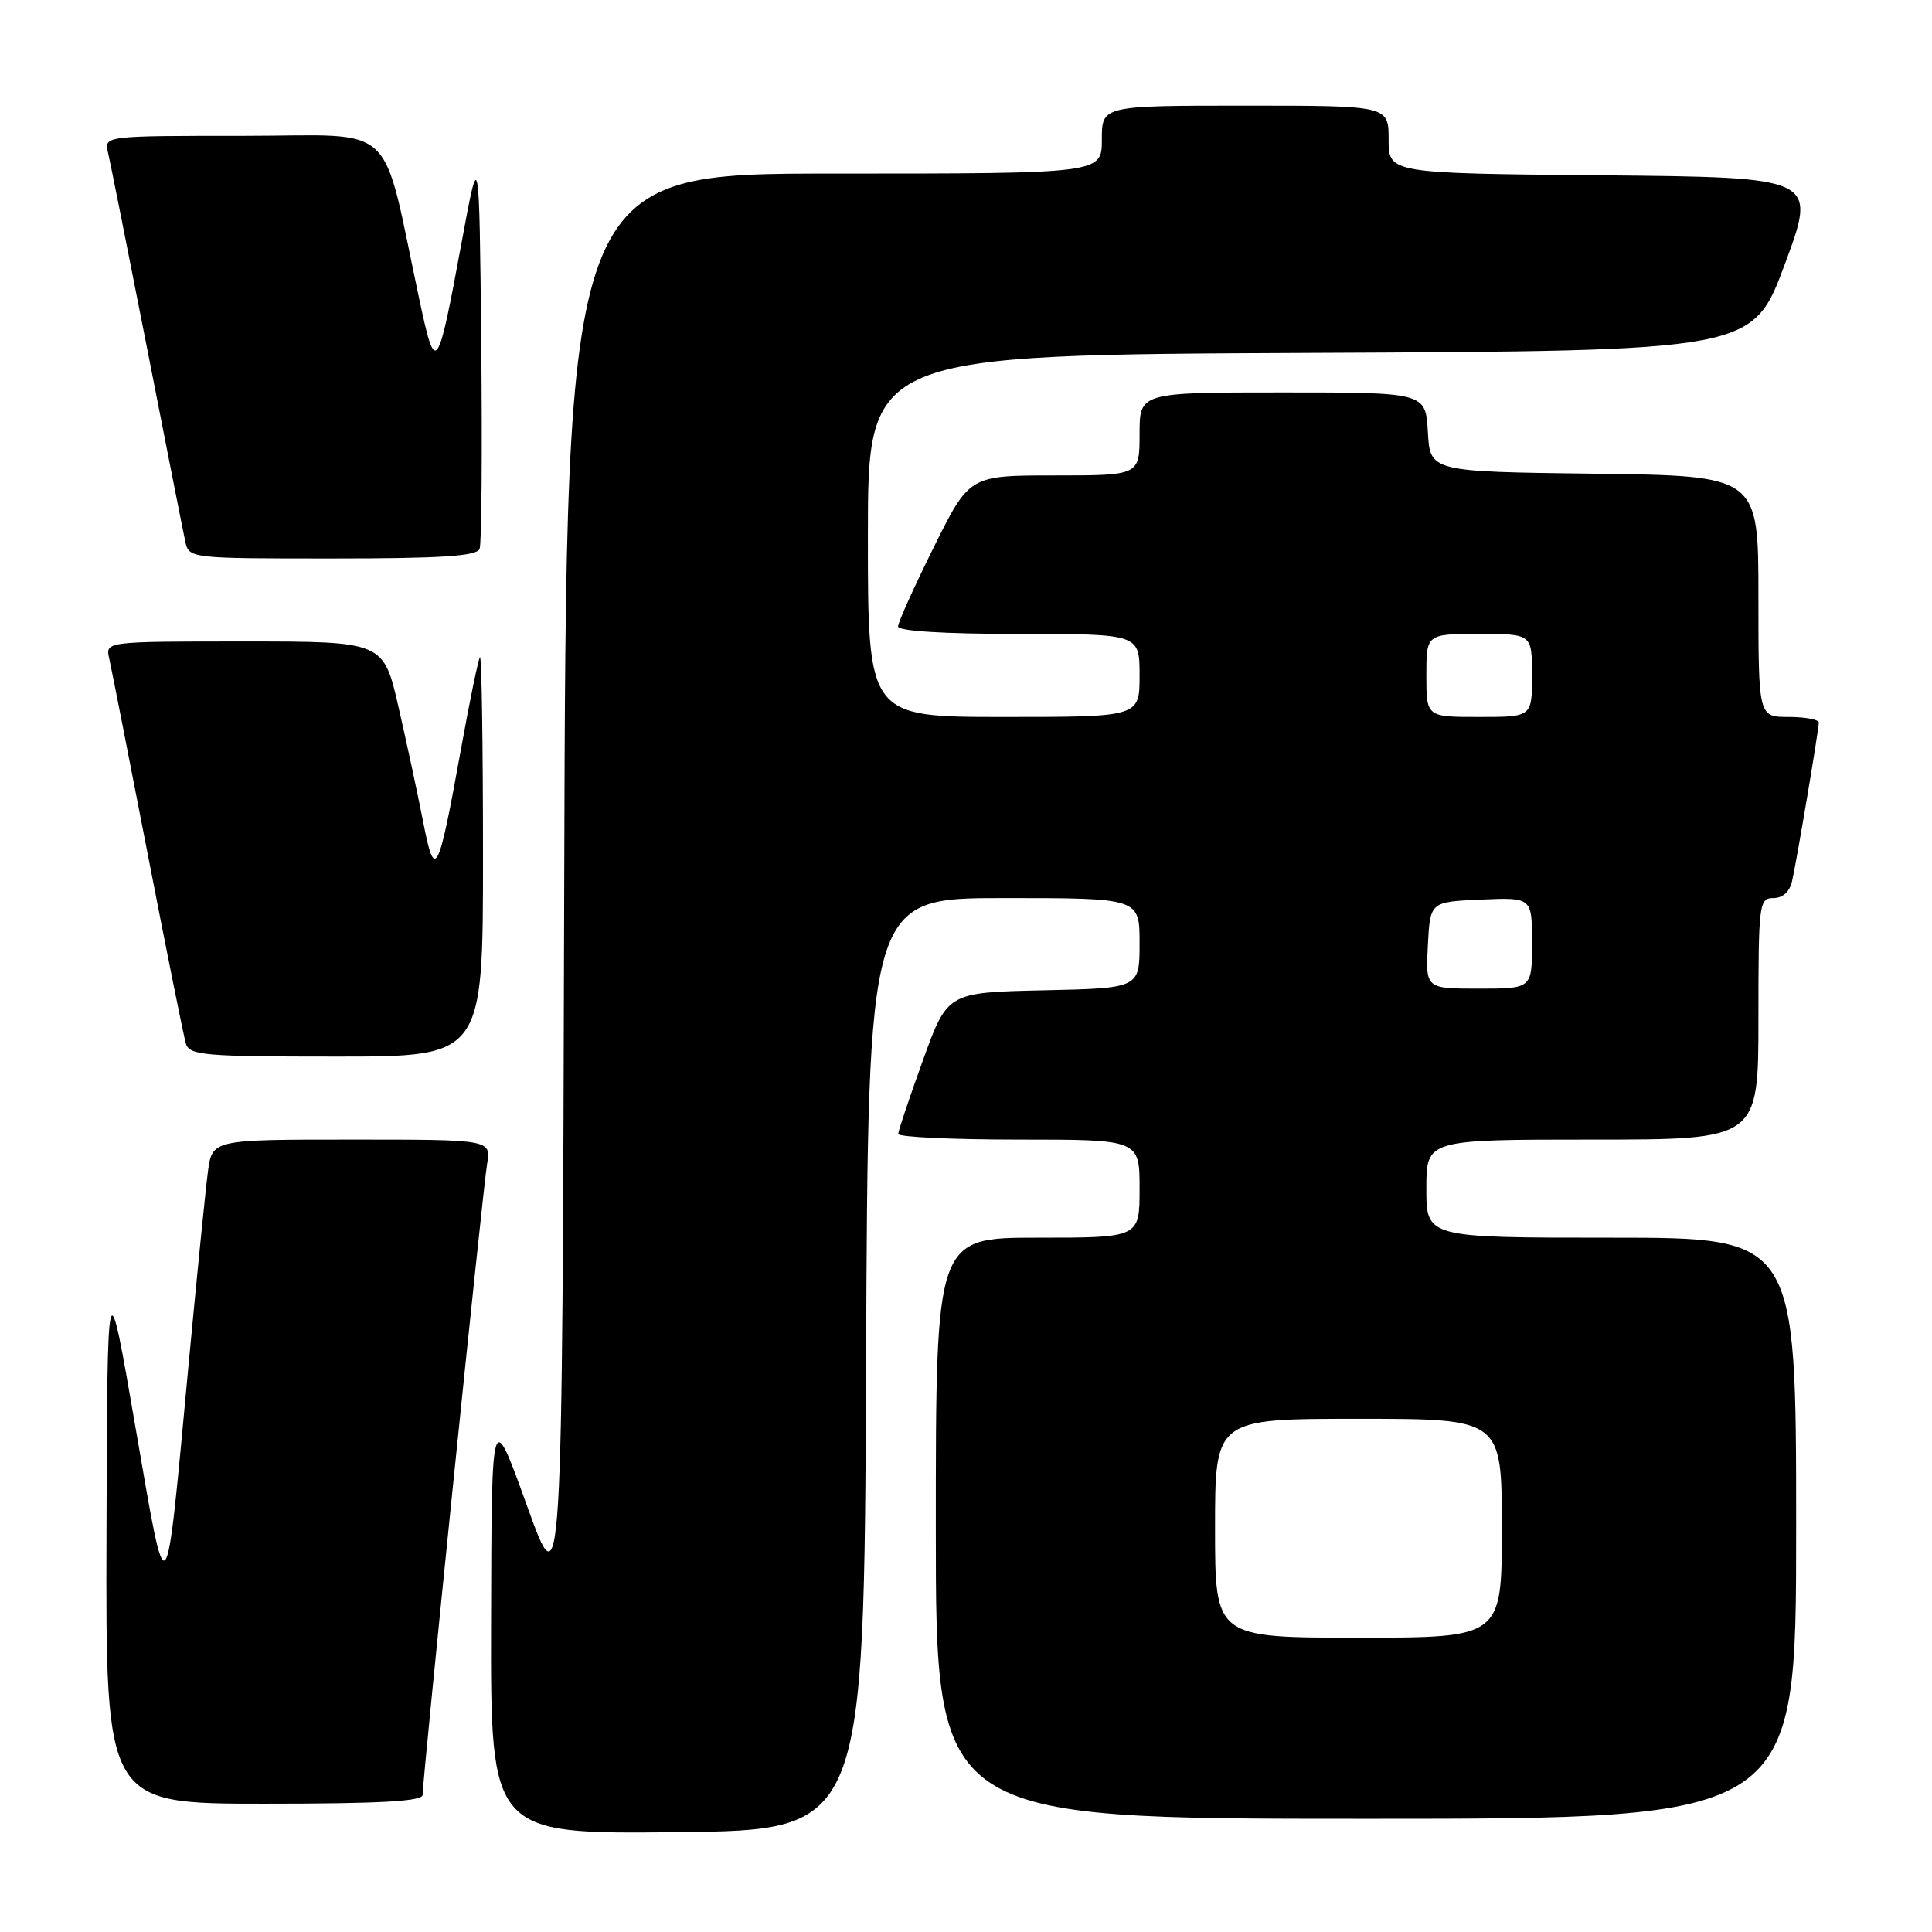 <?xml version="1.0" encoding="UTF-8" standalone="no"?>
<!DOCTYPE svg PUBLIC "-//W3C//DTD SVG 1.1//EN" "http://www.w3.org/Graphics/SVG/1.1/DTD/svg11.dtd" >
<svg xmlns="http://www.w3.org/2000/svg" xmlns:xlink="http://www.w3.org/1999/xlink" version="1.1" viewBox="0 0 256 256">
 <g >
 <path fill="currentColor"
d=" M 114.76 180.75 C 115.02 119.00 115.02 119.00 133.01 119.00 C 151.00 119.00 151.00 119.00 151.00 124.97 C 151.00 130.94 151.00 130.94 138.27 131.22 C 125.54 131.50 125.54 131.50 122.29 140.50 C 120.50 145.45 119.03 149.84 119.02 150.25 C 119.01 150.66 126.20 151.00 135.00 151.00 C 151.00 151.00 151.00 151.00 151.00 157.50 C 151.00 164.00 151.00 164.00 137.50 164.00 C 124.00 164.00 124.00 164.00 124.00 202.50 C 124.00 241.00 124.00 241.00 181.00 241.00 C 238.00 241.00 238.00 241.00 238.00 202.50 C 238.00 164.00 238.00 164.00 213.50 164.00 C 189.00 164.00 189.00 164.00 189.00 157.50 C 189.00 151.00 189.00 151.00 211.00 151.00 C 233.00 151.00 233.00 151.00 233.00 135.00 C 233.00 119.72 233.09 119.00 234.98 119.00 C 236.22 119.00 237.15 118.16 237.46 116.75 C 238.12 113.83 240.99 96.73 241.00 95.75 C 241.00 95.34 239.20 95.00 237.00 95.00 C 233.00 95.00 233.00 95.00 233.00 79.02 C 233.00 63.04 233.00 63.04 211.25 62.77 C 189.50 62.50 189.50 62.50 189.20 57.25 C 188.90 52.00 188.90 52.00 169.95 52.00 C 151.00 52.00 151.00 52.00 151.00 57.50 C 151.00 63.00 151.00 63.00 139.73 63.00 C 128.45 63.00 128.45 63.00 123.73 72.51 C 121.13 77.75 119.00 82.47 119.00 83.01 C 119.00 83.62 125.14 84.00 135.00 84.00 C 151.00 84.00 151.00 84.00 151.00 89.50 C 151.00 95.00 151.00 95.00 133.00 95.00 C 115.00 95.00 115.00 95.00 115.00 71.01 C 115.00 47.02 115.00 47.02 173.61 46.76 C 232.23 46.50 232.23 46.50 236.50 35.00 C 240.77 23.50 240.77 23.50 212.39 23.23 C 184.00 22.97 184.00 22.97 184.00 18.48 C 184.00 14.00 184.00 14.00 165.00 14.00 C 146.00 14.00 146.00 14.00 146.00 18.50 C 146.00 23.00 146.00 23.00 110.51 23.00 C 75.01 23.00 75.01 23.00 74.76 117.75 C 74.50 212.50 74.50 212.50 69.82 199.50 C 65.14 186.50 65.14 186.50 65.07 214.77 C 65.00 243.03 65.00 243.03 89.75 242.77 C 114.50 242.50 114.50 242.50 114.76 180.75 Z  M 56.00 237.83 C 56.00 235.68 63.98 157.55 64.54 154.25 C 65.09 151.00 65.09 151.00 46.61 151.00 C 28.12 151.00 28.12 151.00 27.55 155.25 C 27.24 157.59 26.08 169.18 24.97 181.00 C 21.88 214.10 22.21 213.74 17.93 189.00 C 14.22 167.50 14.22 167.50 14.11 203.25 C 14.00 239.00 14.00 239.00 35.00 239.00 C 50.37 239.00 56.00 238.69 56.00 237.83 Z  M 64.00 113.33 C 64.00 98.67 63.82 86.85 63.60 87.08 C 63.38 87.31 62.23 92.90 61.04 99.50 C 58.06 115.98 57.62 116.83 56.08 108.95 C 55.39 105.40 53.92 98.56 52.82 93.75 C 50.82 85.00 50.82 85.00 32.39 85.00 C 13.96 85.00 13.96 85.00 14.47 87.25 C 14.75 88.49 17.03 100.07 19.54 113.00 C 22.05 125.93 24.34 137.29 24.62 138.25 C 25.09 139.84 26.92 140.00 44.57 140.00 C 64.00 140.00 64.00 140.00 64.00 113.33 Z  M 63.55 72.73 C 63.82 72.04 63.91 59.77 63.77 45.48 C 63.50 19.50 63.50 19.50 61.19 32.00 C 57.97 49.45 57.73 49.80 55.61 39.89 C 50.40 15.53 53.03 18.00 32.28 18.00 C 13.78 18.00 13.78 18.00 14.32 20.25 C 14.61 21.49 16.92 33.07 19.46 46.00 C 21.99 58.93 24.28 70.51 24.55 71.75 C 25.04 73.99 25.15 74.00 44.05 74.00 C 58.47 74.00 63.18 73.69 63.55 72.73 Z  M 161.00 202.50 C 161.00 188.00 161.00 188.00 180.00 188.00 C 199.00 188.00 199.00 188.00 199.00 202.50 C 199.00 217.00 199.00 217.00 180.00 217.00 C 161.00 217.00 161.00 217.00 161.00 202.50 Z  M 189.20 125.25 C 189.50 119.50 189.50 119.50 196.25 119.20 C 203.00 118.91 203.00 118.91 203.00 124.95 C 203.00 131.00 203.00 131.00 195.95 131.00 C 188.90 131.00 188.90 131.00 189.20 125.25 Z  M 189.00 89.50 C 189.00 84.00 189.00 84.00 196.00 84.00 C 203.00 84.00 203.00 84.00 203.00 89.50 C 203.00 95.00 203.00 95.00 196.00 95.00 C 189.00 95.00 189.00 95.00 189.00 89.50 Z "/>
</g>
</svg>